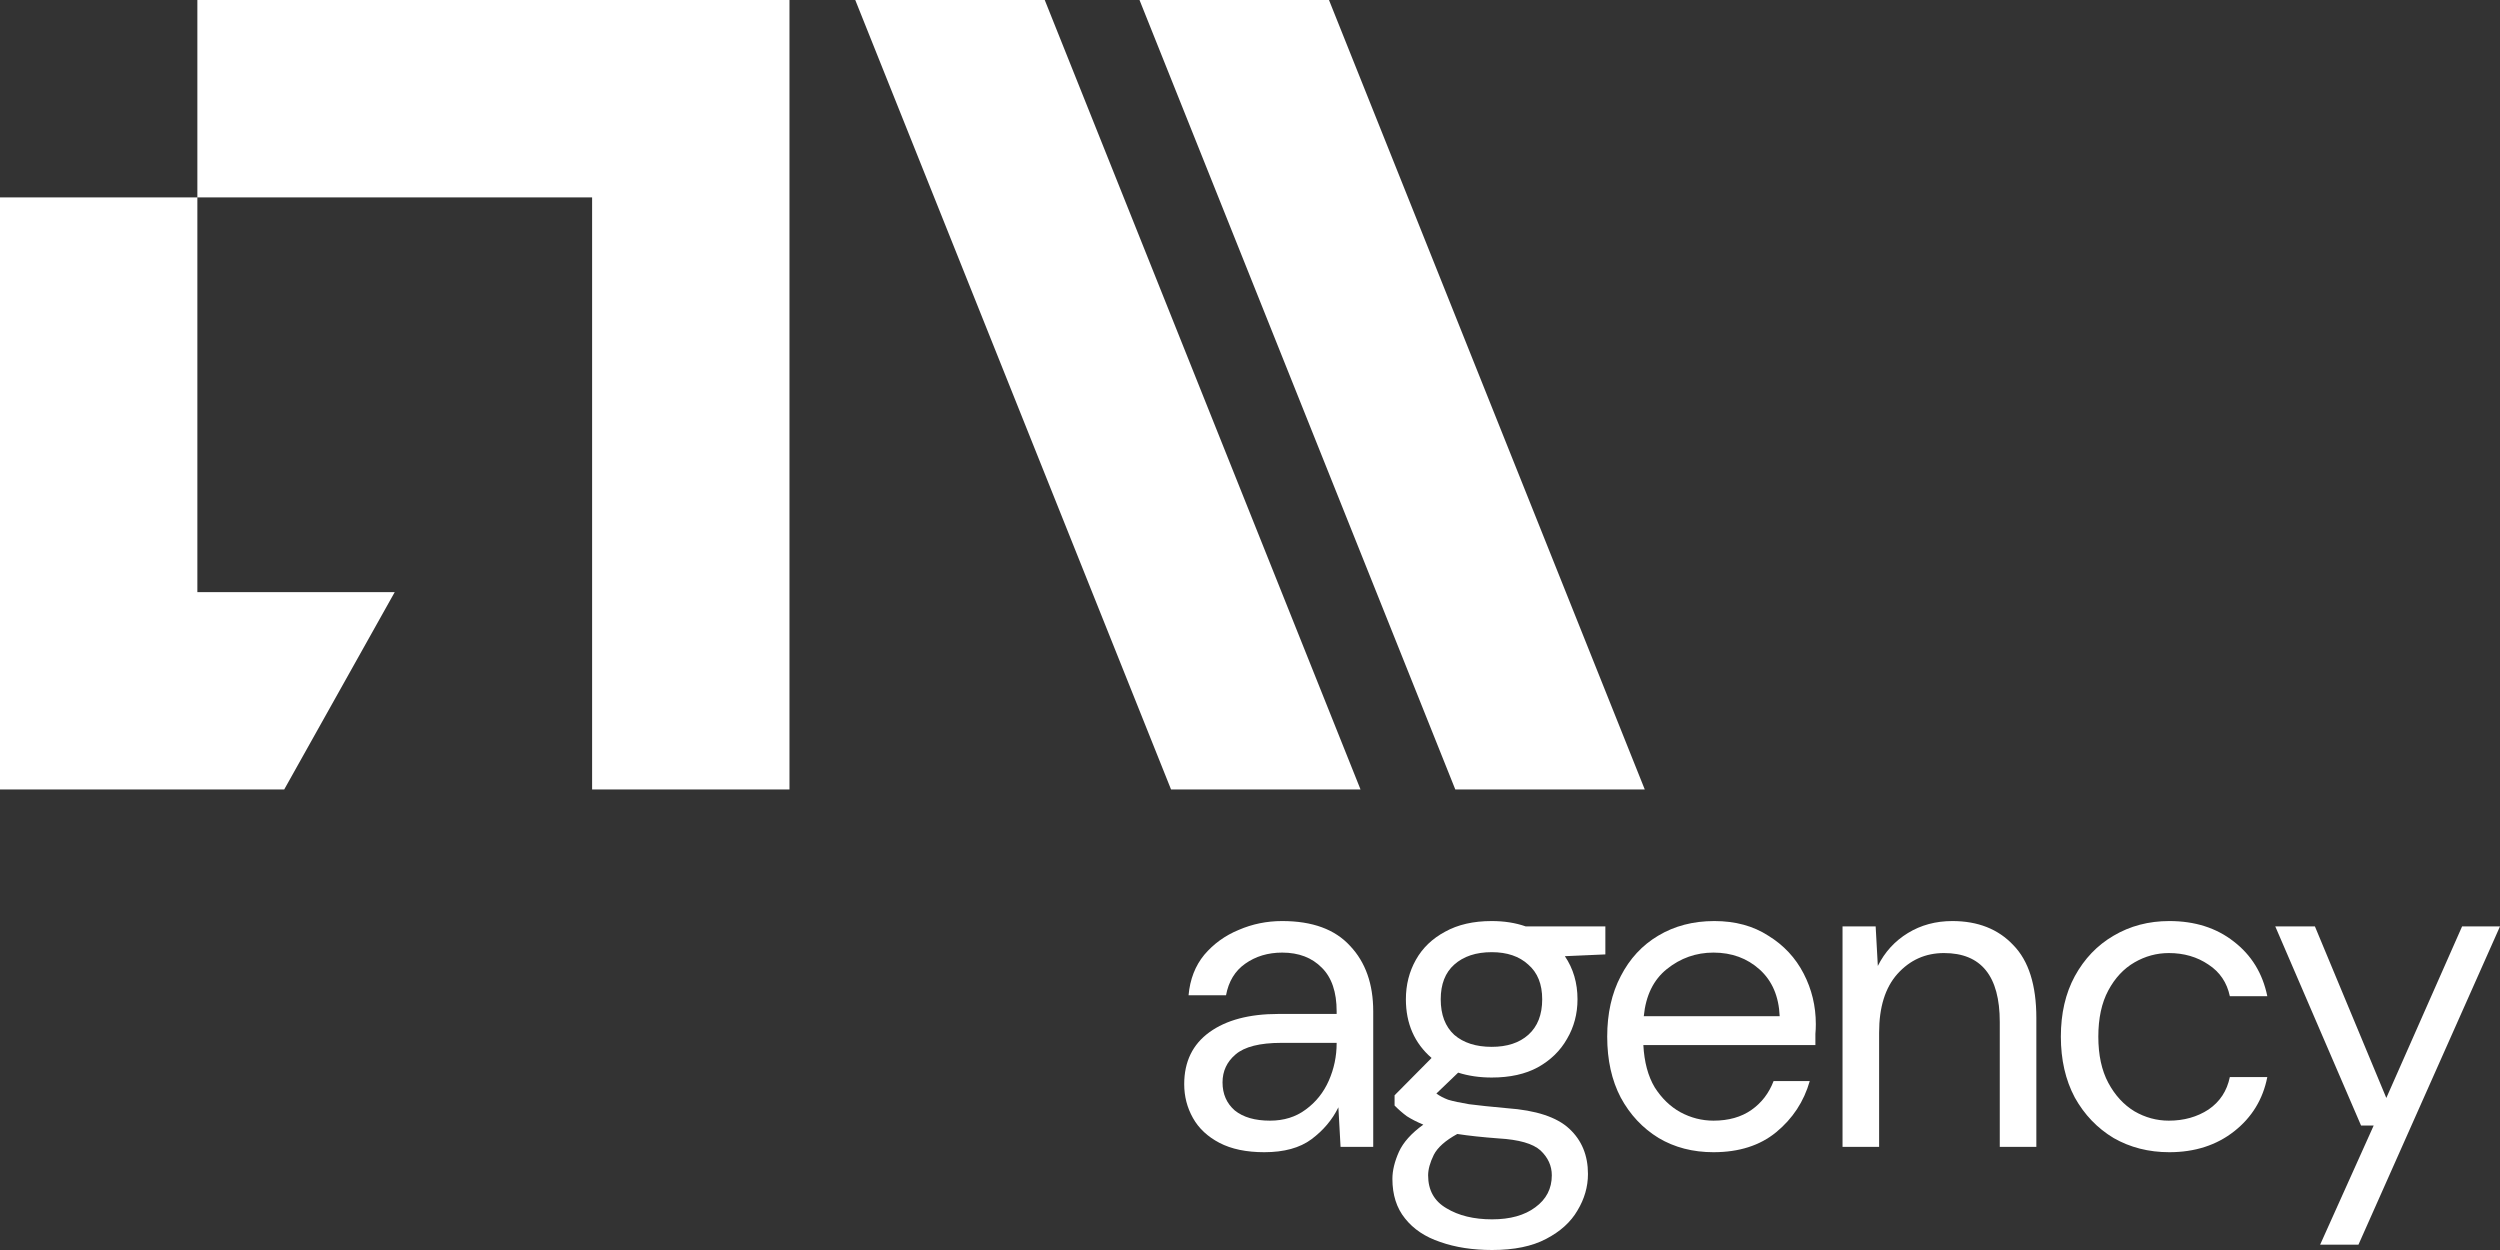 <svg width="76" height="38" viewBox="0 0 76 38" fill="none" xmlns="http://www.w3.org/2000/svg">
<rect x="0" y="0" width="76" height="38" fill="#333333" stroke="none"/>
<path d="M31.76 0H26L35.6 24H41.36L31.76 0Z" fill="white"/>
<path d="M40.401 0H34.641L44.241 24H50.001L40.401 0Z" fill="white"/>
<path d="M6 0L6 6H0V24H8.64L12 18H6V6L18 6V24H24V0H6Z" fill="white"/>
<path d="M38.436 35.027C37.889 35.027 37.434 34.932 37.072 34.743C36.711 34.554 36.441 34.302 36.265 33.986C36.088 33.671 36 33.329 36 32.959C36 32.275 36.256 31.748 36.768 31.378C37.28 31.009 37.977 30.824 38.86 30.824H40.634V30.743C40.634 30.158 40.484 29.716 40.184 29.419C39.884 29.113 39.482 28.959 38.979 28.959C38.547 28.959 38.171 29.072 37.854 29.297C37.545 29.514 37.35 29.833 37.271 30.257H36.132C36.176 29.77 36.335 29.36 36.609 29.027C36.892 28.694 37.24 28.441 37.655 28.27C38.07 28.09 38.511 28 38.979 28C39.897 28 40.585 28.252 41.044 28.757C41.512 29.252 41.746 29.914 41.746 30.743V34.865H40.753L40.687 33.662C40.502 34.041 40.228 34.365 39.866 34.635C39.513 34.896 39.036 35.027 38.436 35.027ZM38.608 34.068C39.032 34.068 39.394 33.955 39.694 33.73C40.003 33.505 40.237 33.212 40.396 32.851C40.554 32.491 40.634 32.113 40.634 31.716V31.703H38.953C38.299 31.703 37.836 31.82 37.562 32.054C37.297 32.279 37.165 32.563 37.165 32.905C37.165 33.257 37.289 33.541 37.536 33.757C37.792 33.964 38.149 34.068 38.608 34.068Z" fill="white"/>
<path d="M45.348 32.757C44.977 32.757 44.637 32.707 44.328 32.608L43.666 33.243C43.763 33.315 43.882 33.378 44.024 33.432C44.174 33.477 44.386 33.523 44.659 33.568C44.933 33.604 45.317 33.644 45.811 33.689C46.694 33.752 47.325 33.959 47.704 34.311C48.084 34.662 48.274 35.122 48.274 35.689C48.274 36.077 48.168 36.446 47.956 36.797C47.753 37.149 47.435 37.437 47.003 37.662C46.579 37.887 46.032 38 45.361 38C44.77 38 44.244 37.919 43.785 37.757C43.326 37.604 42.969 37.365 42.713 37.041C42.457 36.725 42.329 36.324 42.329 35.838C42.329 35.586 42.395 35.311 42.528 35.014C42.66 34.725 42.907 34.45 43.269 34.189C43.075 34.108 42.907 34.023 42.766 33.932C42.633 33.833 42.51 33.725 42.395 33.608V33.297L43.52 32.162C43 31.712 42.739 31.117 42.739 30.378C42.739 29.937 42.841 29.536 43.044 29.176C43.247 28.815 43.543 28.532 43.931 28.324C44.319 28.108 44.791 28 45.348 28C45.727 28 46.071 28.054 46.38 28.162H48.803V29.014L47.572 29.068C47.828 29.446 47.956 29.883 47.956 30.378C47.956 30.82 47.85 31.221 47.638 31.581C47.435 31.941 47.139 32.23 46.751 32.446C46.371 32.653 45.904 32.757 45.348 32.757ZM45.348 31.824C45.815 31.824 46.186 31.703 46.46 31.459C46.742 31.207 46.883 30.847 46.883 30.378C46.883 29.919 46.742 29.568 46.46 29.324C46.186 29.072 45.815 28.946 45.348 28.946C44.871 28.946 44.491 29.072 44.209 29.324C43.935 29.568 43.798 29.919 43.798 30.378C43.798 30.847 43.935 31.207 44.209 31.459C44.491 31.703 44.871 31.824 45.348 31.824ZM43.415 35.73C43.415 36.18 43.6 36.514 43.971 36.73C44.341 36.955 44.805 37.068 45.361 37.068C45.908 37.068 46.345 36.946 46.672 36.703C47.007 36.459 47.175 36.135 47.175 35.73C47.175 35.441 47.06 35.189 46.831 34.973C46.601 34.766 46.177 34.644 45.559 34.608C45.074 34.572 44.655 34.527 44.302 34.473C43.94 34.671 43.702 34.883 43.587 35.108C43.472 35.342 43.415 35.55 43.415 35.73Z" fill="white"/>
<path d="M52.09 35.027C51.463 35.027 50.907 34.883 50.422 34.595C49.936 34.297 49.552 33.887 49.27 33.365C48.996 32.842 48.859 32.225 48.859 31.514C48.859 30.811 48.996 30.198 49.27 29.676C49.543 29.144 49.923 28.734 50.408 28.446C50.903 28.149 51.472 28 52.116 28C52.752 28 53.299 28.149 53.758 28.446C54.226 28.734 54.583 29.117 54.83 29.595C55.078 30.072 55.201 30.586 55.201 31.135C55.201 31.234 55.197 31.333 55.188 31.432C55.188 31.532 55.188 31.644 55.188 31.77H49.958C49.985 32.284 50.099 32.712 50.302 33.054C50.514 33.387 50.775 33.64 51.084 33.811C51.401 33.982 51.737 34.068 52.09 34.068C52.549 34.068 52.933 33.959 53.242 33.743C53.551 33.527 53.776 33.234 53.917 32.865H55.016C54.839 33.486 54.499 34.005 53.996 34.419C53.502 34.824 52.867 35.027 52.09 35.027ZM52.09 28.959C51.56 28.959 51.088 29.126 50.673 29.459C50.267 29.784 50.033 30.261 49.971 30.892H54.102C54.076 30.288 53.873 29.815 53.493 29.473C53.114 29.131 52.646 28.959 52.09 28.959Z" fill="white"/>
<path d="M56.013 34.865V28.162H57.02L57.086 29.365C57.297 28.941 57.602 28.608 57.999 28.365C58.396 28.122 58.847 28 59.35 28C60.127 28 60.744 28.243 61.203 28.73C61.671 29.207 61.905 29.946 61.905 30.946V34.865H60.793V31.068C60.793 29.671 60.228 28.973 59.098 28.973C58.533 28.973 58.061 29.185 57.681 29.608C57.311 30.023 57.125 30.617 57.125 31.392V34.865H56.013Z" fill="white"/>
<path d="M65.947 35.027C65.32 35.027 64.755 34.883 64.252 34.595C63.758 34.297 63.365 33.887 63.074 33.365C62.791 32.833 62.65 32.216 62.65 31.514C62.65 30.811 62.791 30.198 63.074 29.676C63.365 29.144 63.758 28.734 64.252 28.446C64.755 28.149 65.32 28 65.947 28C66.724 28 67.377 28.207 67.906 28.622C68.445 29.036 68.784 29.59 68.926 30.284H67.787C67.699 29.869 67.483 29.549 67.138 29.324C66.794 29.09 66.392 28.973 65.933 28.973C65.563 28.973 65.214 29.068 64.888 29.257C64.561 29.446 64.296 29.73 64.093 30.108C63.89 30.486 63.789 30.955 63.789 31.514C63.789 32.072 63.89 32.541 64.093 32.919C64.296 33.297 64.561 33.586 64.888 33.784C65.214 33.973 65.563 34.068 65.933 34.068C66.392 34.068 66.794 33.955 67.138 33.73C67.483 33.495 67.699 33.167 67.787 32.743H68.926C68.793 33.419 68.458 33.968 67.919 34.392C67.381 34.815 66.724 35.027 65.947 35.027Z" fill="white"/>
<path d="M70.532 37.838L72.16 34.216H71.776L69.168 28.162H70.373L72.544 33.378L74.848 28.162H76L71.697 37.838H70.532Z" fill="white"/>
</svg>
